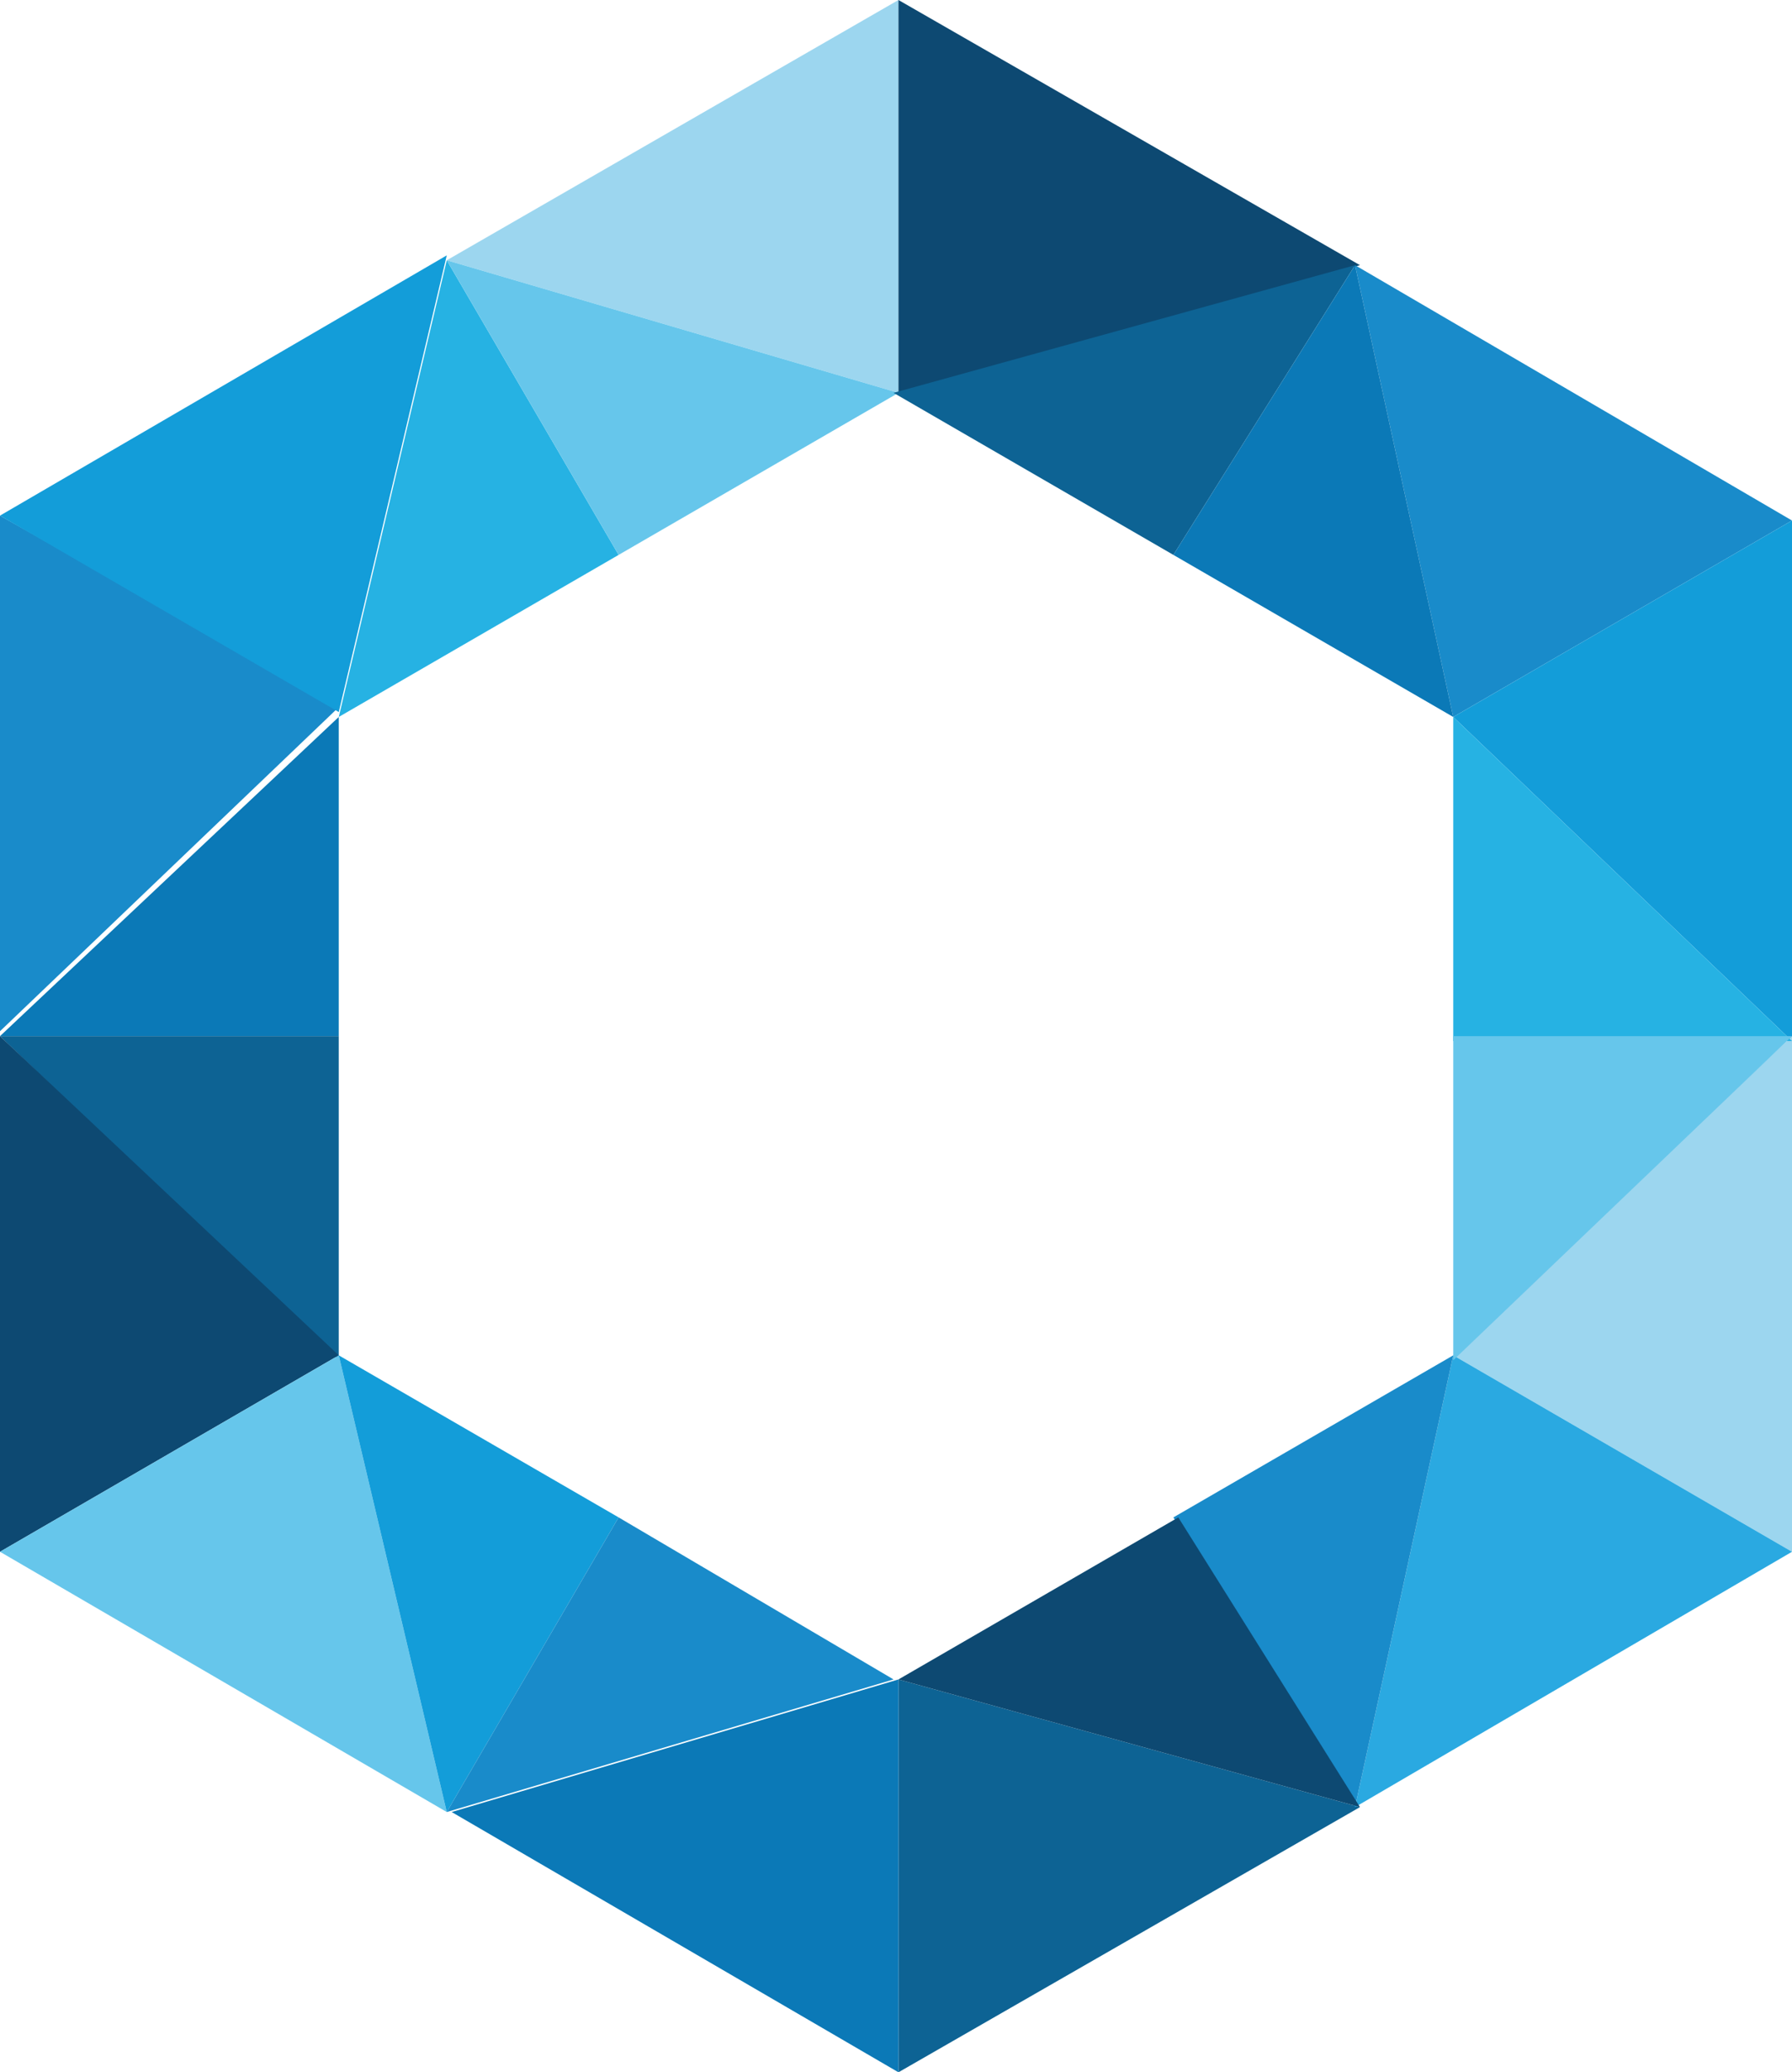 <?xml version="1.0" encoding="utf-8"?>
<!-- Generator: Adobe Illustrator 27.8.1, SVG Export Plug-In . SVG Version: 6.00 Build 0)  -->
<svg version="1.1" id="Layer_1" xmlns="http://www.w3.org/2000/svg" xmlns:xlink="http://www.w3.org/1999/xlink" x="0px" y="0px"
	 viewBox="0 0 36.5 42.2" style="enable-background:new 0 0 36.5 42.2;" xml:space="preserve">
<style type="text/css">
	.st0{fill:#198BCA;}
	.st1{fill:#0B79B7;}
	.st2{fill:#0D6394;}
	.st3{fill:#0D4972;}
	.st4{fill:#139DD9;}
	.st5{fill:#9CD6EF;}
	.st6{fill:#26B2E3;}
	.st7{fill:#66C6EB;}
	.st8{fill:#2AA9E1;}
</style>
<g>
	<path class="st0" d="M0,10.5v10.5l6.9-6.6L0,10.5z"/>
	<path class="st1" d="M6.9,14.6L0,21.1h6.9V14.6z"/>
	<path class="st2" d="M0,21.1l6.9,6.6v-6.6H0z"/>
	<path class="st3" d="M0,31.6l6.9-4L0,21.1V31.6z"/>
	<path class="st4" d="M0,10.5l6.9,4l2.2-9.3L0,10.5z"/>
	<path class="st5" d="M9.1,5.3L18.3,8V0L9.1,5.3L9.1,5.3z"/>
	<path class="st3" d="M18.3,0v8l9.4-2.6L18.3,0L18.3,0z"/>
	<path class="st0" d="M27.6,5.4l2,9.2l6.9-4L27.6,5.4z"/>
	<path class="st4" d="M29.6,14.6l6.9,6.6V10.6L29.6,14.6L29.6,14.6z"/>
	<path class="st5" d="M36.5,31.6V21.1l-6.9,6.5L36.5,31.6z"/>
	<path class="st6" d="M6.9,14.6l5.7-3.3l-3.5-6L6.9,14.6z"/>
	<path class="st7" d="M9.1,5.3l3.5,6L18.3,8L9.1,5.3L9.1,5.3z"/>
	<path class="st2" d="M18.3,42.2l9.4-5.4l-9.4-2.6V42.2z"/>
	<path class="st8" d="M36.5,31.6l-6.9-4l-2,9.2L36.5,31.6L36.5,31.6z"/>
	<path class="st0" d="M23.9,30.9l3.7,5.9l2-9.2L23.9,30.9L23.9,30.9z"/>
	<path class="st3" d="M18.3,34.2l9.4,2.6l-3.7-5.9L18.3,34.2L18.3,34.2z"/>
	<path class="st1" d="M18.3,34.2l-9.1,2.7l9.1,5.3V34.2L18.3,34.2z"/>
	<path class="st7" d="M0,31.6l9.1,5.3l-2.2-9.3L0,31.6z"/>
	<path class="st4" d="M6.9,27.6l2.2,9.3l3.5-6L6.9,27.6L6.9,27.6z"/>
	<path class="st0" d="M12.6,30.9l-3.5,6l9.1-2.7L12.6,30.9L12.6,30.9z"/>
	<path class="st6" d="M29.6,14.6v6.6h6.9L29.6,14.6L29.6,14.6z"/>
	<path class="st7" d="M36.5,21.1h-6.9v6.6L36.5,21.1z"/>
	<path class="st2" d="M27.6,5.4L18.2,8l5.7,3.3L27.6,5.4L27.6,5.4z"/>
	<path class="st1" d="M27.6,5.4l-3.7,5.9l5.7,3.3L27.6,5.4z"/>
</g>
</svg>
